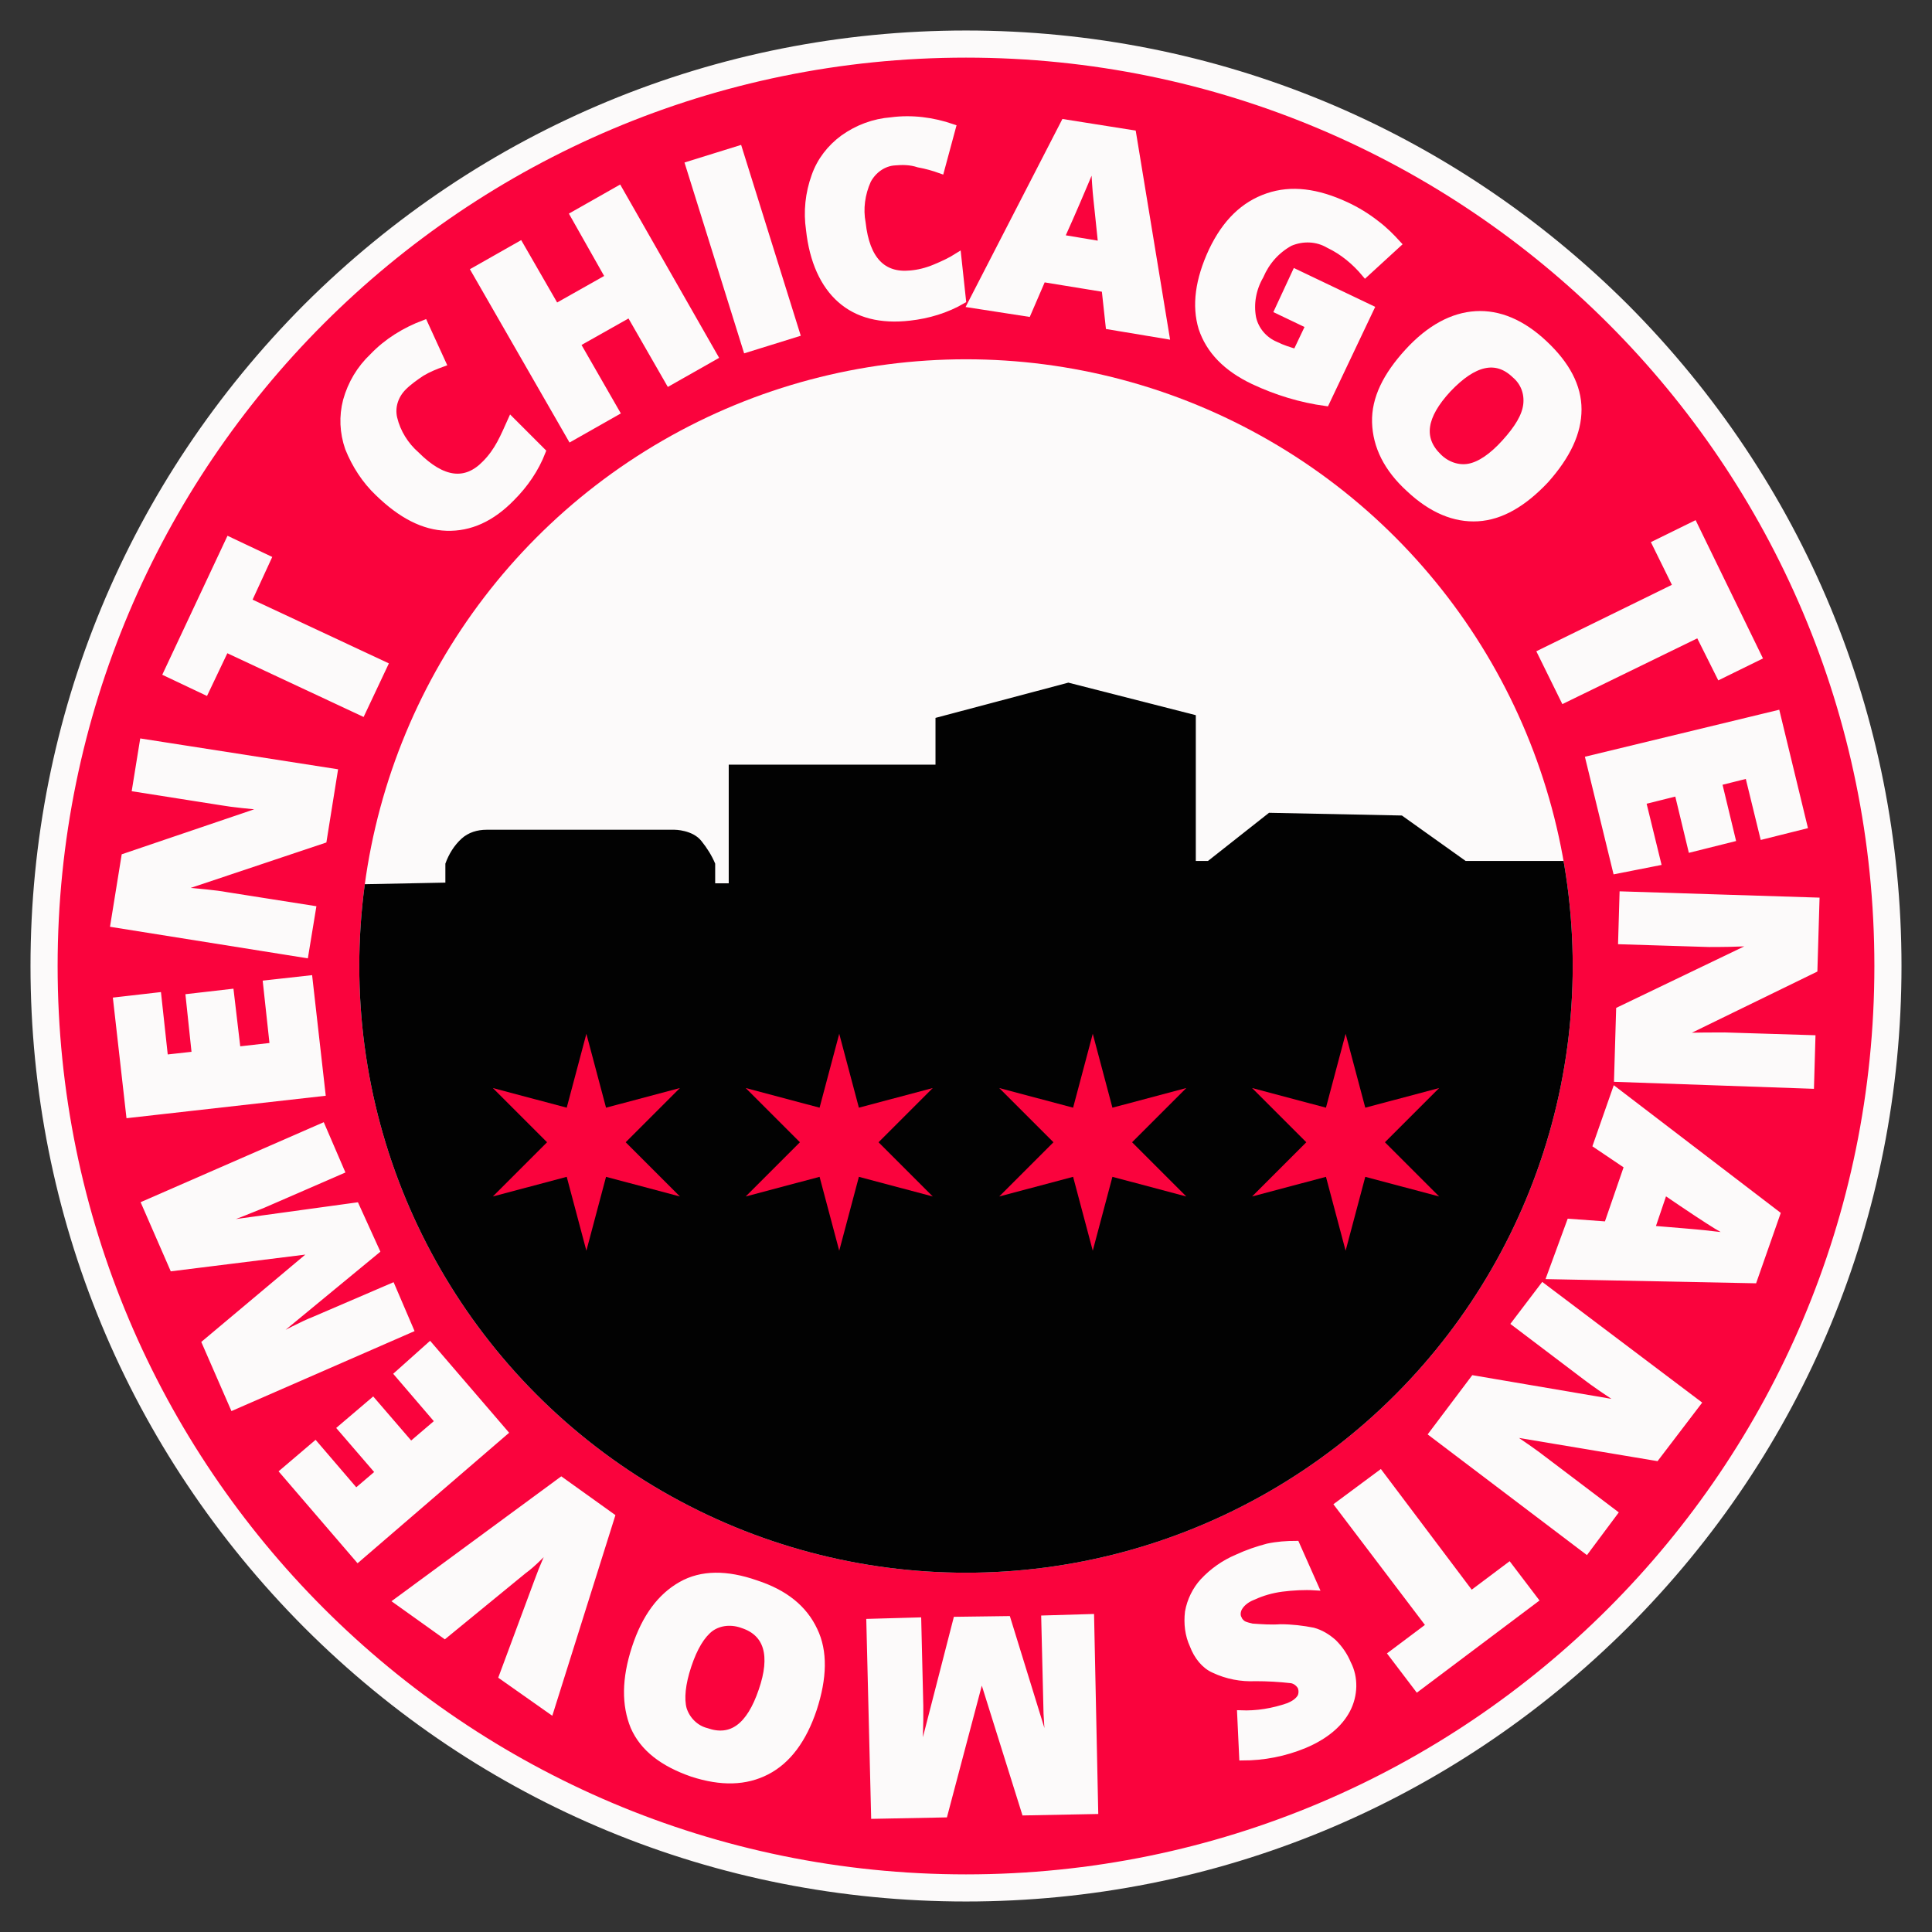 <?xml version="1.0" encoding="utf-8"?>
<!-- Generator: Adobe Illustrator 24.2.3, SVG Export Plug-In . SVG Version: 6.00 Build 0)  -->
<svg version="1.1" id="Layer_2_1_" xmlns="http://www.w3.org/2000/svg" xmlns:xlink="http://www.w3.org/1999/xlink" x="0px" y="0px"
	 viewBox="0 0 285 285" style="enable-background:new 0 0 285 285;" xml:space="preserve">
<rect x="0" y="0" width="285" height="285" fill="#333333" stroke="none"/>
<style type="text/css">
	.st0{fill-rule:evenodd;clip-rule:evenodd;fill:#FA033D;}
	.st1{fill:#FCFAFA;}
	.st2{clip-path:url(#SVGID_2_);}
	.st3{fill:#020202;}
	.st4{fill:#FA033D;}
	.st5{fill:none;stroke:#FCFAFA;stroke-miterlimit:9.97;}
	.st6{fill:none;stroke:#FCFAFA;stroke-miterlimit:10;}
	.st7{fill:none;stroke:#FCFAFA;stroke-miterlimit:9.96;}
	.st8{fill:none;stroke:#FCFAFA;stroke-miterlimit:9.98;}
	.st9{fill:none;stroke:#FCFAFA;stroke-miterlimit:10.02;}
</style>
<g id="Background">
	<circle class="st0" cx="142.5" cy="142.5" r="136"/>
	<path class="st1" d="M142.5,8.5c74,0,134,60,134,134s-60,134-134,134s-134-60-134-134S68.5,8.5,142.5,8.5 M142.5,4.5
		c-36.9,0-71.5,14.4-97.6,40.4C18.9,71,4.5,105.6,4.5,142.5s14.4,71.5,40.4,97.6c26.1,26.1,60.7,40.4,97.6,40.4s71.5-14.4,97.6-40.4
		c26.1-26.1,40.4-60.7,40.4-97.6S266.1,71,240.1,44.9C214,18.9,179.4,4.5,142.5,4.5L142.5,4.5z"/>
</g>
<g id="Buildings">
	<circle class="st1" cx="142.5" cy="142.5" r="89.5"/>
	<g>
		<defs>
			<circle id="SVGID_1_" cx="142.5" cy="142.5" r="89.5"/>
		</defs>
		<clipPath id="SVGID_2_">
			<use xlink:href="#SVGID_1_"  style="overflow:visible;"/>
		</clipPath>
		<g class="st2">
			<path class="st3" d="M173.7,233.5v-0.4l-66.2,0.4v-0.4l-62,0.4V130.6l20.2-0.4v-2.8c0.5-1.4,1.3-2.7,2.4-3.7
				c1-0.9,2.3-1.3,3.7-1.3c0.2,0,0.5,0,0.7,0h27c0,0,2.7,0,4,1.7c0.8,1,1.5,2.1,2,3.3v2.9h2v-17.5H138v-6.9l19.6-5.2l18.8,4.8v21.5
				h1.8l9-7.1l19.6,0.4l9.4,6.7h22.2v106.3L173.7,233.5L173.7,233.5z"/>
		</g>
	</g>
</g>
<path id="Stars" class="st4" d="M86.5,152.5l2.9,10.9l10.9-2.9l-8,8l8,8l-10.9-2.9l-2.9,10.9l-2.9-10.9l-10.9,2.9l8-8l-8-8l10.9,2.9
	L86.5,152.5z M123.8,152.5l2.9,10.9l10.9-2.9l-8,8l8,8l-10.9-2.9l-2.9,10.9l-2.9-10.9l-10.9,2.9l8-8l-8-8l10.9,2.9L123.8,152.5z
	 M161.2,152.5l2.9,10.9l10.9-2.9l-8,8l8,8l-10.9-2.9l-2.9,10.9l-2.9-10.9l-10.9,2.9l8-8l-8-8l10.9,2.9L161.2,152.5z M198.5,152.5
	l2.9,10.9l10.9-2.9l-8,8l8,8l-10.9-2.9l-2.9,10.9l-2.9-10.9l-10.9,2.9l8-8l-8-8l10.9,2.9L198.5,152.5z"/>
<g>
	<path class="st1" d="M59.5,57.1c-1.2,1.2-1.8,2.9-1.4,4.6c0.5,2.1,1.7,4,3.3,5.4c3.9,3.9,7.3,4.3,10.2,1.3c0.9-0.9,1.6-1.9,2.2-3
		c0.6-1.1,1.1-2.3,1.6-3.4l4.6,4.6c-1,2.6-2.6,4.9-4.5,6.8c-3,3.1-6.2,4.5-9.6,4.4c-3.4-0.1-6.7-1.8-10.1-5.1
		c-1.9-1.8-3.4-4.1-4.4-6.6c-0.8-2.3-0.9-4.7-0.3-7c0.7-2.5,2-4.7,3.9-6.5c2.1-2.2,4.7-3.8,7.6-4.9l2.7,5.9
		c-1.1,0.4-2.1,0.8-3.1,1.4C61.3,55.6,60.3,56.3,59.5,57.1z"/>
</g>
<g id="English">
	<path class="st5" d="M59.5,57.1c-1.2,1.2-1.8,2.9-1.4,4.6c0.5,2.1,1.7,4,3.3,5.4c3.9,3.9,7.3,4.3,10.2,1.3c0.9-0.9,1.6-1.9,2.2-3
		c0.6-1.1,1.1-2.3,1.6-3.4l4.6,4.6c-1,2.6-2.6,4.9-4.5,6.8c-3,3.1-6.2,4.5-9.6,4.4c-3.4-0.1-6.7-1.8-10.1-5.1
		c-1.9-1.8-3.4-4.1-4.4-6.6c-0.8-2.3-0.9-4.7-0.3-7c0.7-2.5,2-4.7,3.9-6.5c2.1-2.2,4.7-3.8,7.6-4.9l2.7,5.9
		c-1.1,0.4-2.1,0.8-3.1,1.4C61.3,55.6,60.3,56.3,59.5,57.1z"/>
</g>
<g>
	<path class="st1" d="M105.4,52.6l-6.7,3.8l-5.8-10.1l-7.8,4.4l5.8,10.1l-6.7,3.8L70,39.9l6.7-3.8l5.3,9.2l7.8-4.4l-5.2-9.2l6.7-3.8
		L105.4,52.6z"/>
</g>
<g>
	<path class="st6" d="M105.4,52.6l-6.7,3.8l-5.8-10.1l-7.8,4.4l5.8,10.1l-6.7,3.8L70,39.9l6.7-3.8l5.3,9.2l7.8-4.4l-5.2-9.2l6.7-3.8
		L105.4,52.6z"/>
</g>
<g>
	<path class="st1" d="M110.1,51.5l-8.5-27.2L109,22l8.5,27.2L110.1,51.5z"/>
</g>
<g>
	<path class="st6" d="M110.1,51.5l-8.5-27.2L109,22l8.5,27.2L110.1,51.5z"/>
</g>
<g>
	<path class="st1" d="M132,23.9c-1.7,0.1-3.2,1.2-4,2.7c-0.9,2-1.2,4.2-0.8,6.3c0.6,5.4,3,7.9,7.1,7.5c1.2-0.1,2.4-0.4,3.6-0.9
		c1.2-0.5,2.3-1,3.4-1.7l0.7,6.5c-2.4,1.4-5.1,2.2-7.8,2.5c-4.3,0.5-7.7-0.4-10.2-2.6c-2.5-2.2-4.1-5.7-4.6-10.3
		c-0.4-2.7-0.1-5.4,0.8-7.9c0.8-2.3,2.3-4.2,4.2-5.6c2.1-1.5,4.5-2.4,7.1-2.6c3-0.4,6.1,0,9,1l-1.7,6.3c-1.1-0.4-2.2-0.7-3.3-0.9
		C134.3,23.8,133.1,23.8,132,23.9z"/>
</g>
<g>
	<path class="st7" d="M132,23.9c-1.7,0.1-3.2,1.2-4,2.7c-0.9,2-1.2,4.2-0.8,6.3c0.6,5.4,3,7.9,7.1,7.5c1.2-0.1,2.4-0.4,3.6-0.9
		c1.2-0.5,2.3-1,3.4-1.7l0.7,6.5c-2.4,1.4-5.1,2.2-7.8,2.5c-4.3,0.5-7.7-0.4-10.2-2.6c-2.5-2.2-4.1-5.7-4.6-10.3
		c-0.4-2.7-0.1-5.4,0.8-7.9c0.8-2.3,2.3-4.2,4.2-5.6c2.1-1.5,4.5-2.4,7.1-2.6c3-0.4,6.1,0,9,1l-1.7,6.3c-1.1-0.4-2.2-0.7-3.3-0.9
		C134.3,23.8,133.1,23.8,132,23.9z"/>
</g>
<g>
	<path class="st1" d="M163.6,48.1l-0.6-5.5l-9.2-1.5l-2.2,5.1l-8.4-1.3L157,18.1l10.1,1.6l4.9,29.8L163.6,48.1z M162.5,36.1
		l-0.5-4.8c-0.1-1.1-0.3-2.5-0.4-4.2s-0.2-2.9-0.2-3.6c-0.2,0.6-0.6,1.7-1.2,3.1s-1.8,4.3-3.7,8.5L162.5,36.1z"/>
</g>
<g>
	<path class="st6" d="M163.6,48.1l-0.6-5.5l-9.2-1.5l-2.2,5.1l-8.4-1.3L157,18.1l10.1,1.6l4.9,29.8L163.6,48.1z M162.5,36.1
		l-0.5-4.8c-0.1-1.1-0.3-2.5-0.4-4.2s-0.2-2.9-0.2-3.6c-0.2,0.6-0.6,1.7-1.2,3.1s-1.8,4.3-3.7,8.5L162.5,36.1z"/>
</g>
<g>
	<path class="st1" d="M191.1,40.2l11.1,5.3l-6.6,13.9c-3.7-0.5-7.3-1.6-10.7-3.2c-4-1.9-6.5-4.5-7.6-7.8c-1-3.3-0.5-7.1,1.5-11.4
		c2-4.2,4.7-6.8,8.2-8s7.3-0.7,11.6,1.3c1.5,0.7,3,1.6,4.4,2.7c1.2,0.9,2.2,1.9,3.2,3l-4.8,4.4c-1.5-1.8-3.3-3.3-5.4-4.3
		c-1.7-1-3.8-1.1-5.7-0.3c-2,1.1-3.5,2.8-4.4,4.9c-1.1,1.9-1.5,4.1-1.1,6.2c0.4,1.8,1.7,3.3,3.4,4c1,0.5,2,0.8,3,1.1l1.9-4l-4.6-2.2
		L191.1,40.2z"/>
</g>
<g>
	<path class="st6" d="M191.1,40.2l11.1,5.3l-6.6,13.9c-3.7-0.5-7.3-1.6-10.7-3.2c-4-1.9-6.5-4.5-7.6-7.8c-1-3.3-0.5-7.1,1.5-11.4
		c2-4.2,4.7-6.8,8.2-8s7.3-0.7,11.6,1.3c1.5,0.7,3,1.6,4.4,2.7c1.2,0.9,2.2,1.9,3.2,3l-4.8,4.4c-1.5-1.8-3.3-3.3-5.4-4.3
		c-1.7-1-3.8-1.1-5.7-0.3c-2,1.1-3.5,2.8-4.4,4.9c-1.1,1.9-1.5,4.1-1.1,6.2c0.4,1.8,1.7,3.3,3.4,4c1,0.5,2,0.8,3,1.1l1.9-4l-4.6-2.2
		L191.1,40.2z"/>
</g>
<g>
	<path class="st1" d="M228,70.8c-3.3,3.5-6.6,5.4-10,5.6s-6.8-1.2-10.1-4.3c-3.3-3-4.9-6.3-5-9.8s1.6-6.9,4.8-10.4s6.6-5.3,10-5.5
		s6.8,1.2,10.1,4.3s5,6.3,5,9.7S231.2,67.2,228,70.8z M213.6,57.4c-3.7,4-4.2,7.3-1.4,10c1.2,1.2,2.9,1.8,4.5,1.5
		c1.6-0.3,3.4-1.5,5.3-3.6c1.9-2.1,3-3.9,3.2-5.6c0.2-1.7-0.4-3.3-1.7-4.4C220.7,52.6,217.4,53.4,213.6,57.4z"/>
</g>
<g>
	<path class="st8" d="M228,70.8c-3.3,3.5-6.6,5.4-10,5.6s-6.8-1.2-10.1-4.3c-3.3-3-4.9-6.3-5-9.8s1.6-6.9,4.8-10.4s6.6-5.3,10-5.5
		s6.8,1.2,10.1,4.3s5,6.3,5,9.7S231.2,67.2,228,70.8z M213.6,57.4c-3.7,4-4.2,7.3-1.4,10c1.2,1.2,2.9,1.8,4.5,1.5
		c1.6-0.3,3.4-1.5,5.3-3.6c1.9-2.1,3-3.9,3.2-5.6c0.2-1.7-0.4-3.3-1.7-4.4C220.7,52.6,217.4,53.4,213.6,57.4z"/>
</g>
<g>
	<path class="st1" d="M230.7,103.2l-3.4-6.9l20-9.8l-3.1-6.3l5.7-2.8l9.5,19.5l-5.7,2.8l-3.1-6.2L230.7,103.2z"/>
</g>
<g>
	<path class="st9" d="M230.7,103.2l-3.4-6.9l20-9.8l-3.1-6.3l5.7-2.8l9.5,19.5l-5.7,2.8l-3.1-6.2L230.7,103.2z"/>
</g>
<g>
	<path class="st1" d="M238.4,128.4l-4-16.4l27.7-6.7l4,16.5l-6,1.5l-2.2-9l-4.4,1.1l2,8.3l-6,1.5l-2-8.3l-5.2,1.3l2.2,9L238.4,128.4
		z"/>
</g>
<g>
	<path class="st6" d="M238.4,128.4l-4-16.4l27.7-6.7l4,16.5l-6,1.5l-2.2-9l-4.4,1.1l2,8.3l-6,1.5l-2-8.3l-5.2,1.3l2.2,9L238.4,128.4
		z"/>
</g>
<g>
	<path class="st1" d="M238.6,159.1l0.3-10.1l20.4-9.8V139c-3.2,0.2-5.6,0.2-7.2,0.2l-12.9-0.4l0.2-6.8l28.5,0.9l-0.3,10.1l-20.1,9.8
		v0.1c2.9-0.1,5.2-0.1,6.9-0.1l12.9,0.4l-0.2,6.9L238.6,159.1z"/>
</g>
<g>
	<path class="st6" d="M238.6,159.1l0.3-10.1l20.4-9.8V139c-3.2,0.2-5.6,0.2-7.2,0.2l-12.9-0.4l0.2-6.8l28.5,0.9l-0.3,10.1l-20.1,9.8
		v0.1c2.9-0.1,5.2-0.1,6.9-0.1l12.9,0.4l-0.2,6.9L238.6,159.1z"/>
</g>
<g>
	<path class="st1" d="M231.6,180.3l5.5,0.4l3-8.7l-4.6-3.1l2.8-8l23.8,18.2l-3.4,9.7l-30-0.6L231.6,180.3z M243.6,181.3l4.8,0.4
		c1.1,0.1,2.5,0.2,4.1,0.4s2.9,0.3,3.6,0.4c-0.6-0.3-1.5-0.9-2.9-1.7c-1.3-0.8-3.9-2.5-7.7-5.1L243.6,181.3z"/>
</g>
<g>
	<path class="st7" d="M231.6,180.3l5.5,0.4l3-8.7l-4.6-3.1l2.8-8l23.8,18.2l-3.4,9.7l-30-0.6L231.6,180.3z M243.6,181.3l4.8,0.4
		c1.1,0.1,2.5,0.2,4.1,0.4s2.9,0.3,3.6,0.4c-0.6-0.3-1.5-0.9-2.9-1.7c-1.3-0.8-3.9-2.5-7.7-5.1L243.6,181.3z"/>
</g>
<g>
	<path class="st1" d="M211.3,211.5l6.1-8.1l22.3,3.8l0.1-0.1c-2.7-1.7-4.7-3.1-6-4.1l-10.3-7.8l4.1-5.4l22.8,17.2l-6.1,8l-22.1-3.7
		l-0.1,0.1c2.4,1.6,4.3,2.9,5.7,4l10.3,7.8l-4.1,5.5L211.3,211.5z"/>
</g>
<g>
	<path class="st6" d="M211.3,211.5l6.1-8.1l22.3,3.8l0.1-0.1c-2.7-1.7-4.7-3.1-6-4.1l-10.3-7.8l4.1-5.4l22.8,17.2l-6.1,8l-22.1-3.7
		l-0.1,0.1c2.4,1.6,4.3,2.9,5.7,4l10.3,7.8l-4.1,5.5L211.3,211.5z"/>
</g>
<g>
	<path class="st1" d="M197.4,222l6.2-4.6l13.4,17.8l5.6-4.2l3.8,5l-17.3,13l-3.8-5l5.6-4.2L197.4,222z"/>
</g>
<g>
	<path class="st6" d="M197.4,222l6.2-4.6l13.4,17.8l5.6-4.2l3.8,5l-17.3,13l-3.8-5l5.6-4.2L197.4,222z"/>
</g>
<g>
	<path class="st1" d="M176,242.7c-0.7-1.5-0.9-3.2-0.7-4.9c0.3-1.7,1.1-3.3,2.2-4.5c1.4-1.5,3.1-2.7,5-3.5c1.5-0.7,3-1.2,4.5-1.6
		c1.4-0.3,2.8-0.4,4.2-0.4l2.8,6.3c-1.6-0.1-3.3,0-4.9,0.2c-1.5,0.2-2.9,0.6-4.2,1.2c-0.8,0.3-1.6,0.8-2.1,1.6
		c-0.3,0.5-0.4,1.2-0.1,1.7c0.1,0.3,0.4,0.6,0.7,0.8c0.4,0.2,0.9,0.3,1.3,0.4c1.4,0.1,2.8,0.2,4.2,0.1c1.6,0,3.3,0.2,4.8,0.5
		c1.1,0.3,2.1,0.9,3,1.7c0.9,0.9,1.6,1.9,2.1,3.1c1.1,2.1,1,4.7-0.1,6.8c-1.1,2.1-3.2,3.9-6.3,5.2c-2.9,1.2-6,1.8-9.1,1.8l-0.3-6.4
		c2.4,0.1,4.8-0.3,7.1-1.1c0.7-0.3,1.4-0.7,1.8-1.4c0.2-0.5,0.2-1,0-1.5c-0.3-0.5-0.8-0.9-1.4-1c-1.8-0.2-3.5-0.3-5.3-0.3
		c-2.1,0.1-4.2-0.3-6.1-1.2C177.7,245.7,176.6,244.3,176,242.7z"/>
</g>
<g>
	<path class="st6" d="M176,242.7c-0.7-1.5-0.9-3.2-0.7-4.9c0.3-1.7,1.1-3.3,2.2-4.5c1.4-1.5,3.1-2.7,5-3.5c1.5-0.7,3-1.2,4.5-1.6
		c1.4-0.3,2.8-0.4,4.2-0.4l2.8,6.3c-1.6-0.1-3.3,0-4.9,0.2c-1.5,0.2-2.9,0.6-4.2,1.2c-0.8,0.3-1.6,0.8-2.1,1.6
		c-0.3,0.5-0.4,1.2-0.1,1.7c0.1,0.3,0.4,0.6,0.7,0.8c0.4,0.2,0.9,0.3,1.3,0.4c1.4,0.1,2.8,0.2,4.2,0.1c1.6,0,3.3,0.2,4.8,0.5
		c1.1,0.3,2.1,0.9,3,1.7c0.9,0.9,1.6,1.9,2.1,3.1c1.1,2.1,1,4.7-0.1,6.8c-1.1,2.1-3.2,3.9-6.3,5.2c-2.9,1.2-6,1.8-9.1,1.8l-0.3-6.4
		c2.4,0.1,4.8-0.3,7.1-1.1c0.7-0.3,1.4-0.7,1.8-1.4c0.2-0.5,0.2-1,0-1.5c-0.3-0.5-0.8-0.9-1.4-1c-1.8-0.2-3.5-0.3-5.3-0.3
		c-2.1,0.1-4.2-0.3-6.1-1.2C177.7,245.7,176.6,244.3,176,242.7z"/>
</g>
<g>
	<path class="st1" d="M148.6,238.9l6.3,20.4h0.1c-0.4-3.5-0.6-6.2-0.6-8.1l-0.3-12.4l6.8-0.2l0.6,28.5l-10.3,0.2l-6.3-20.1h-0.2
		l-5.4,20.4l-10.3,0.2l-0.7-28.5l7.1-0.2l0.3,12.5c0,0.6,0,1.4,0,2.2s-0.1,2.7-0.1,5.8h0.2l5.3-20.6L148.6,238.9z"/>
</g>
<g>
	<path class="st6" d="M148.6,238.9l6.3,20.4h0.1c-0.4-3.5-0.6-6.2-0.6-8.1l-0.3-12.4l6.8-0.2l0.6,28.5l-10.3,0.2l-6.3-20.1h-0.2
		l-5.4,20.4l-10.3,0.2l-0.7-28.5l7.1-0.2l0.3,12.5c0,0.6,0,1.4,0,2.2s-0.1,2.7-0.1,5.8h0.2l5.3-20.6L148.6,238.9z"/>
</g>
<g>
	<path class="st1" d="M93.7,243.1c1.5-4.6,3.8-7.6,6.8-9.3s6.7-1.7,11-0.2c4.3,1.4,7.1,3.7,8.6,6.9c1.5,3.1,1.4,7-0.1,11.6
		c-1.5,4.5-3.8,7.6-6.9,9.2s-6.7,1.7-11,0.3c-4.3-1.5-7.2-3.7-8.6-6.9C92.2,251.5,92.2,247.7,93.7,243.1z M112.4,249.4
		c1.8-5.2,0.8-8.5-2.8-9.7c-1.6-0.6-3.4-0.5-4.8,0.5c-1.3,1-2.4,2.8-3.3,5.5c-0.9,2.7-1.1,4.9-0.7,6.4c0.5,1.6,1.8,2.9,3.4,3.3
		C107.9,256.7,110.6,254.7,112.4,249.4z"/>
</g>
<g>
	<path class="st9" d="M93.7,243.1c1.5-4.6,3.8-7.6,6.8-9.3s6.7-1.7,11-0.2c4.3,1.4,7.1,3.7,8.6,6.9c1.5,3.1,1.4,7-0.1,11.6
		c-1.5,4.5-3.8,7.6-6.9,9.2s-6.7,1.7-11,0.3c-4.3-1.5-7.2-3.7-8.6-6.9C92.2,251.5,92.2,247.7,93.7,243.1z M112.4,249.4
		c1.8-5.2,0.8-8.5-2.8-9.7c-1.6-0.6-3.4-0.5-4.8,0.5c-1.3,1-2.4,2.8-3.3,5.5c-0.9,2.7-1.1,4.9-0.7,6.4c0.5,1.6,1.8,2.9,3.4,3.3
		C107.9,256.7,110.6,254.7,112.4,249.4z"/>
</g>
<g>
	<path class="st1" d="M65.6,241.2l-7-5l24.2-17.8l7.4,5.3l-9,28.6l-7.1-5l5.2-14c0.8-2.2,1.7-4.3,2.8-6.3c-0.6,0.7-1.4,1.5-2.4,2.5
		c-1,1-1.8,1.7-2.5,2.2L65.6,241.2z"/>
</g>
<g>
	<path class="st6" d="M65.6,241.2l-7-5l24.2-17.8l7.4,5.3l-9,28.6l-7.1-5l5.2-14c0.8-2.2,1.7-4.3,2.8-6.3c-0.6,0.7-1.4,1.5-2.4,2.5
		c-1,1-1.8,1.7-2.5,2.2L65.6,241.2z"/>
</g>
<g>
	<path class="st1" d="M63.4,198.5l11,12.8l-21.6,18.6l-11-12.8l4.7-4l6,7l3.4-2.9l-5.6-6.5l4.7-4l5.6,6.5l4.1-3.5l-6-7L63.4,198.5z"
		/>
</g>
<g>
	<path class="st6" d="M63.4,198.5l11,12.8l-21.6,18.6l-11-12.8l4.7-4l6,7l3.4-2.9l-5.6-6.5l4.7-4l5.6,6.5l4.1-3.5l-6-7L63.4,198.5z"
		/>
</g>
<g>
	<path class="st1" d="M55.5,184.5L39,198.1l0.1,0.2c3.1-1.6,5.5-2.9,7.3-3.6l11.4-4.9l2.7,6.3l-26.1,11.4l-4.1-9.4l16.2-13.6
		l-0.1-0.1L25.5,187l-4.1-9.4l26.1-11.4l2.8,6.5l-11.5,5l-2,0.8c-0.7,0.3-2.5,1-5.5,2.1l0.1,0.2l21.1-2.9L55.5,184.5z"/>
</g>
<g>
	<path class="st6" d="M55.5,184.5L39,198.1l0.1,0.2c3.1-1.6,5.5-2.9,7.3-3.6l11.4-4.9l2.7,6.3l-26.1,11.4l-4.1-9.4l16.2-13.6
		l-0.1-0.1L25.5,187l-4.1-9.4l26.1-11.4l2.8,6.5l-11.5,5l-2,0.8c-0.7,0.3-2.5,1-5.5,2.1l0.1,0.2l21.1-2.9L55.5,184.5z"/>
</g>
<g>
	<path class="st1" d="M45.6,144.4l1.9,16.8l-28.4,3.2l-1.9-16.8l6.1-0.7l1,9.2l4.5-0.5l-0.9-8.5l6.1-0.7l1,8.5l5.3-0.6l-1-9.2
		L45.6,144.4z"/>
</g>
<g>
	<path class="st6" d="M45.6,144.4l1.9,16.8l-28.4,3.2l-1.9-16.8l6.1-0.7l1,9.2l4.5-0.5l-0.9-8.5l6.1-0.7l1,8.5l5.3-0.6l-1-9.2
		L45.6,144.4z"/>
</g>
<g>
	<path class="st1" d="M49.3,113.9l-1.6,10l-21.5,7.2v0.2c3.2,0.3,5.6,0.5,7.2,0.8l12.7,2l-1.1,6.7l-28.2-4.5l1.6-9.9l21.2-7.2v-0.1
		c-2.9-0.3-5.2-0.5-6.9-0.8l-12.7-2l1.1-6.8L49.3,113.9z"/>
</g>
<g>
	<path class="st6" d="M49.3,113.9l-1.6,10l-21.5,7.2v0.2c3.2,0.3,5.6,0.5,7.2,0.8l12.7,2l-1.1,6.7l-28.2-4.5l1.6-9.9l21.2-7.2v-0.1
		c-2.9-0.3-5.2-0.5-6.9-0.8l-12.7-2l1.1-6.8L49.3,113.9z"/>
</g>
<g>
	<path class="st1" d="M56.7,98.1l-3.3,7l-20.1-9.4l-3,6.3l-5.7-2.7l9.2-19.6l5.7,2.7l-2.9,6.3L56.7,98.1z"/>
</g>
<g>
	<path class="st6" d="M56.7,98.1l-3.3,7l-20.1-9.4l-3,6.3l-5.7-2.7l9.2-19.6l5.7,2.7l-2.9,6.3L56.7,98.1z"/>
</g>
</svg>
